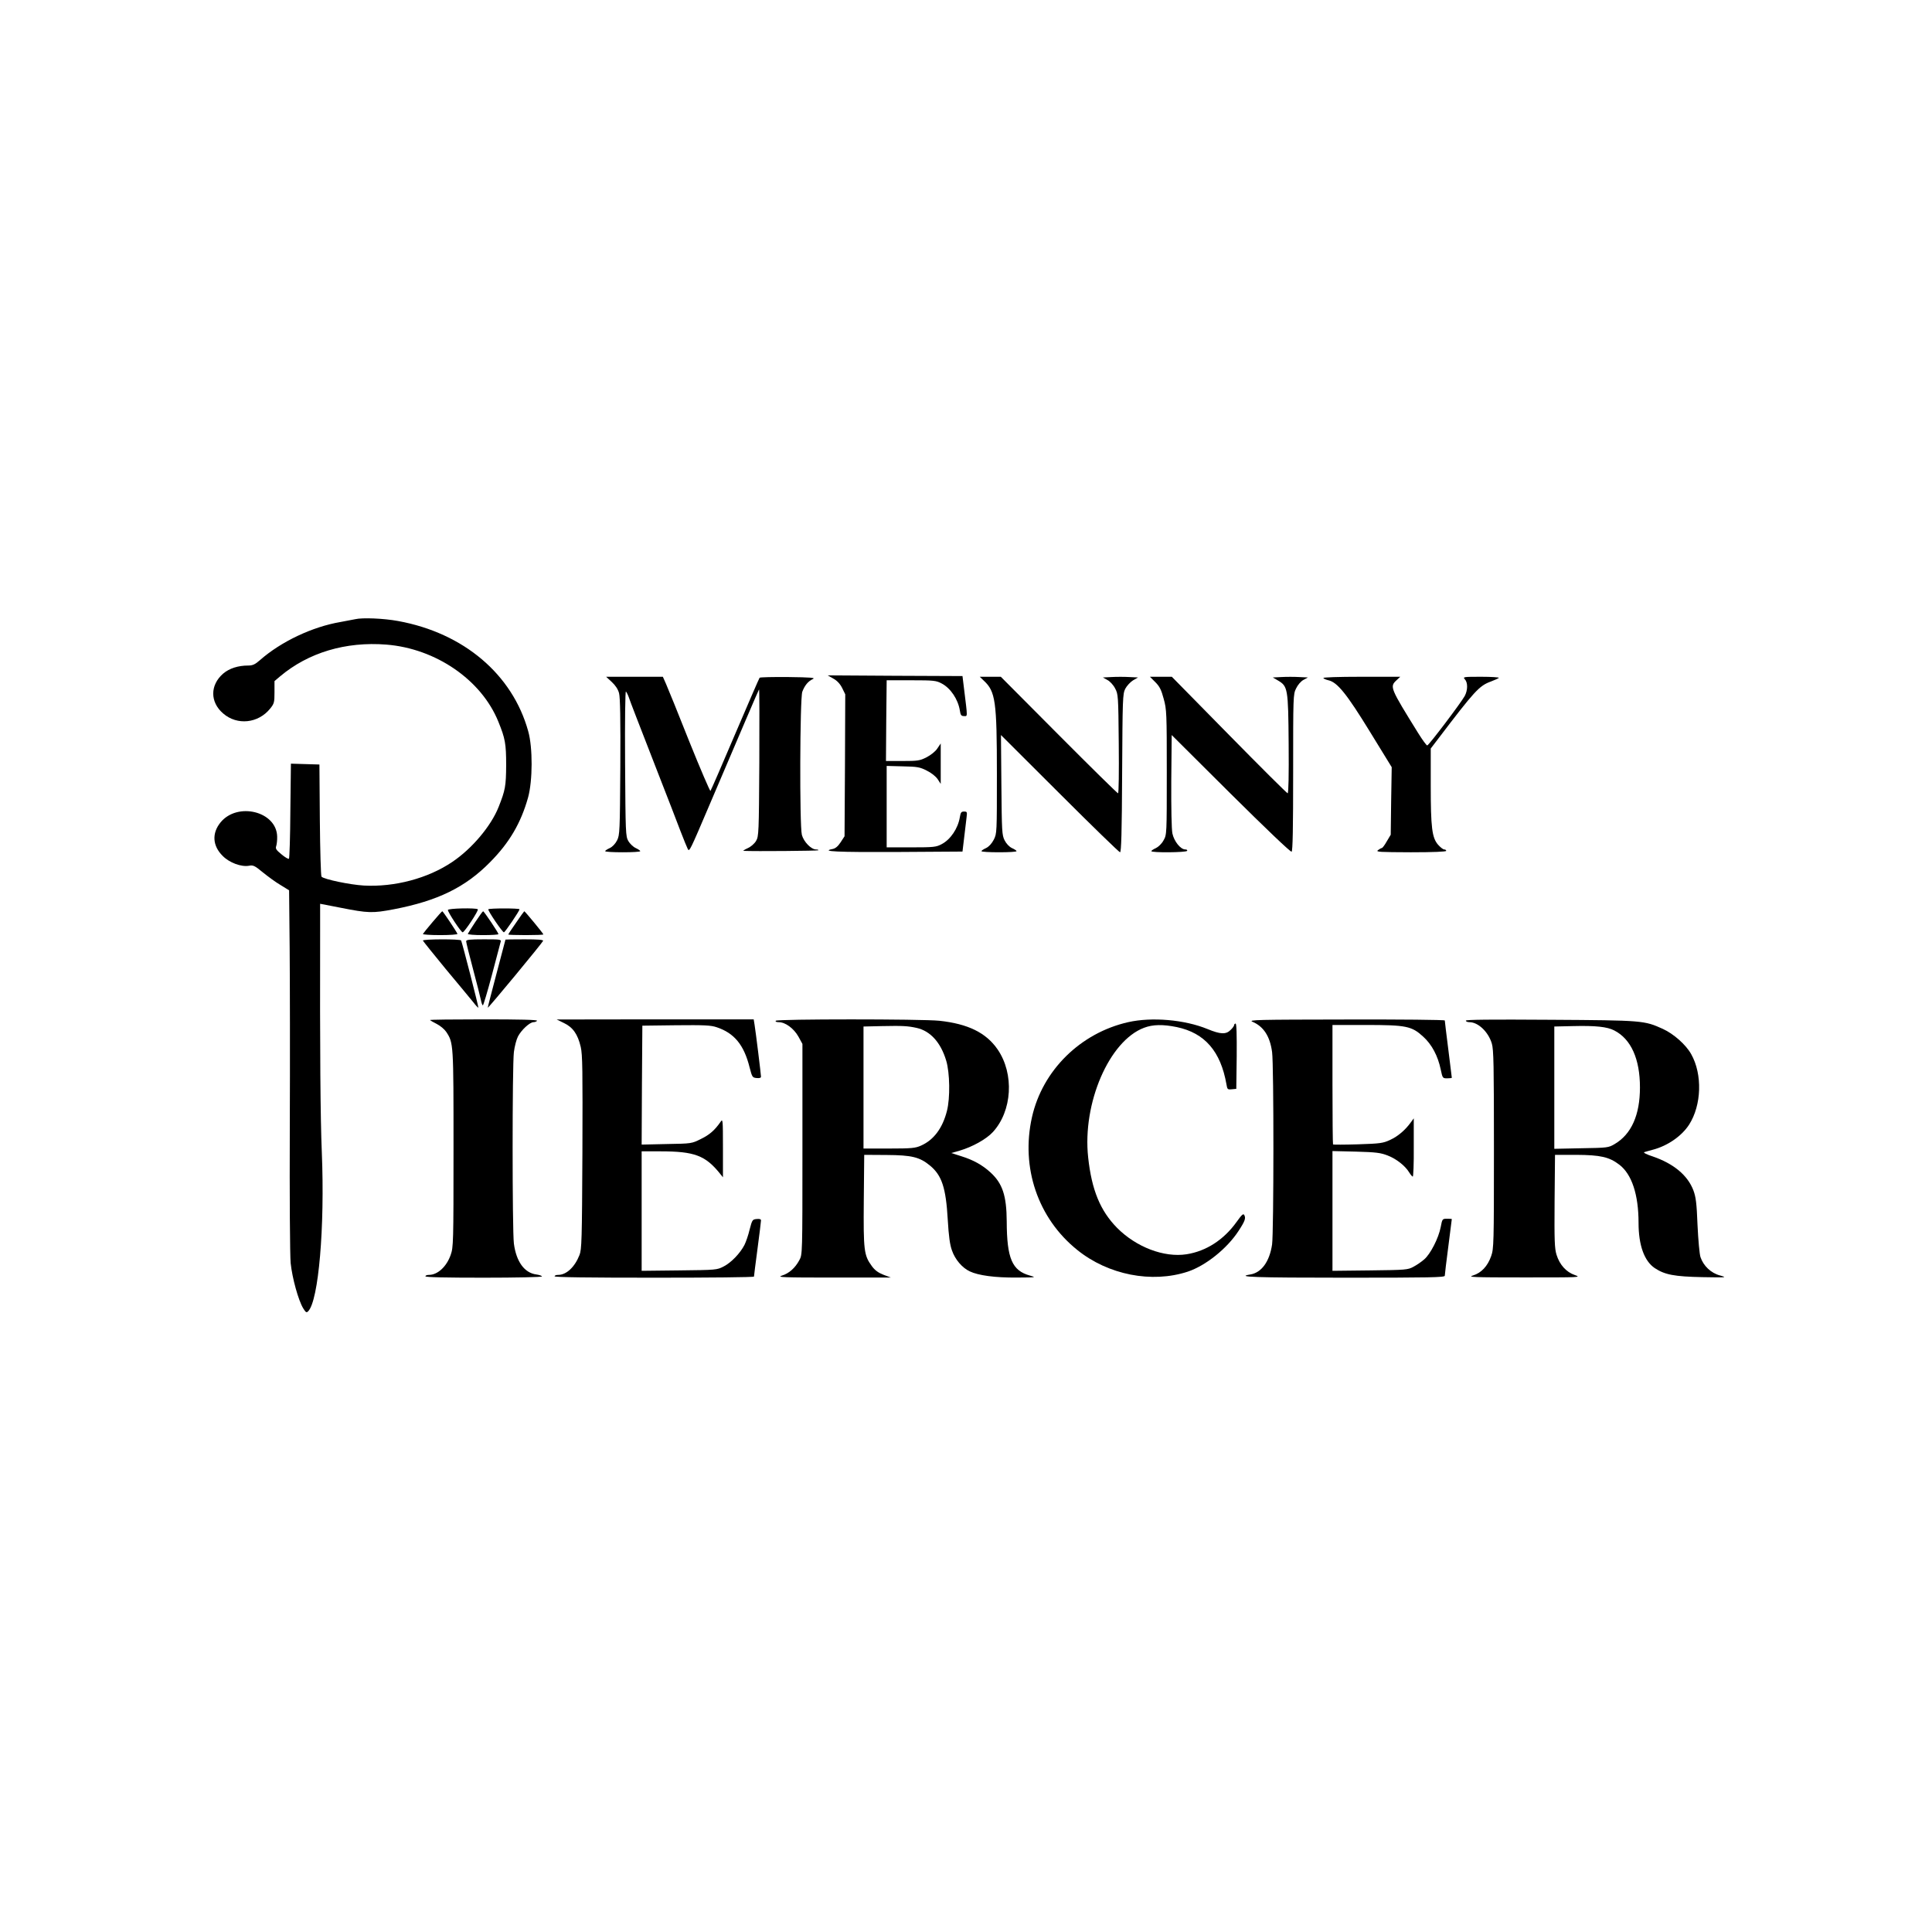 <?xml version="1.0" standalone="no"?>
<!DOCTYPE svg PUBLIC "-//W3C//DTD SVG 20010904//EN"
 "http://www.w3.org/TR/2001/REC-SVG-20010904/DTD/svg10.dtd">
<svg version="1.0" xmlns="http://www.w3.org/2000/svg"
 width="120px" height="120px" viewBox="0 0 1376 1000"
 preserveAspectRatio="xMidYMid meet">

<g transform="translate(0,1000) scale(0.1,-0.1)"
fill="#000000" stroke="none">
<path d="M2530 7470 c-19 -4 -66 -13 -105 -20 -200 -34 -423 -139 -574 -272
-34 -30 -52 -38 -82 -38 -73 0 -135 -20 -179 -57 -95 -82 -95 -204 0 -285 100
-86 249 -70 334 35 29 36 31 45 31 117 l0 79 40 34 c201 169 467 249 757 226
351 -28 676 -250 797 -548 49 -120 56 -157 56 -311 -1 -149 -6 -177 -54 -298
-54 -136 -190 -297 -330 -391 -173 -117 -411 -180 -630 -168 -100 6 -282 44
-301 63 -5 5 -10 187 -12 404 l-3 395 -102 3 -101 3 -4 -335 c-1 -184 -6 -338
-10 -342 -4 -4 -28 10 -53 31 -38 31 -44 41 -38 58 4 12 8 43 7 69 -4 179
-282 248 -403 101 -63 -77 -58 -167 15 -239 48 -49 133 -80 188 -70 29 6 41 0
99 -48 37 -30 93 -71 126 -90 l60 -37 4 -412 c2 -227 3 -801 1 -1277 -2 -499
1 -907 6 -965 11 -107 55 -267 90 -324 18 -29 23 -32 35 -20 74 76 119 598 97
1132 -10 238 -14 713 -12 1596 l0 174 33 -6 c17 -4 68 -13 112 -22 197 -39
228 -40 380 -11 312 60 509 156 685 335 138 139 220 279 271 461 33 119 34
356 1 472 -112 405 -460 700 -927 785 -103 19 -254 25 -305 13z"/>
<path d="M5935 7047 c26 -14 48 -37 63 -67 l22 -45 -2 -506 -3 -505 -28 -43
c-19 -29 -37 -44 -58 -48 -88 -17 33 -23 456 -21 l470 3 12 100 c6 55 14 119
17 143 5 39 4 42 -18 42 -20 0 -24 -6 -30 -41 -13 -79 -66 -158 -129 -191 -39
-21 -56 -23 -217 -23 l-175 0 0 290 0 290 115 -3 c102 -2 121 -5 170 -30 33
-16 64 -41 78 -61 l22 -34 0 144 0 144 -25 -37 c-14 -21 -46 -46 -77 -62 -47
-24 -63 -26 -170 -26 l-118 0 2 288 3 287 175 0 c161 0 178 -2 217 -23 63 -33
116 -112 129 -191 5 -34 10 -41 30 -41 26 0 26 -16 0 195 l-11 90 -480 2 -480
3 40 -23z"/>
<path d="M4357 7023 c27 -25 45 -53 52 -80 8 -29 11 -189 9 -525 -3 -460 -4
-485 -23 -523 -12 -24 -33 -46 -52 -55 -18 -8 -33 -18 -33 -22 0 -5 56 -8 125
-8 69 0 125 3 125 8 0 4 -15 14 -32 22 -18 8 -42 31 -53 50 -19 34 -20 54 -23
555 -2 308 1 516 6 510 5 -6 14 -23 20 -40 12 -36 61 -162 212 -550 62 -159
133 -341 156 -403 24 -62 48 -121 53 -130 11 -19 16 -9 151 308 220 516 352
825 356 830 3 2 3 -232 2 -520 -3 -504 -4 -526 -23 -559 -11 -19 -37 -42 -60
-52 -22 -10 -35 -19 -30 -19 81 -4 528 0 533 4 3 3 -4 6 -16 6 -35 0 -88 55
-101 104 -17 70 -14 969 3 1019 17 45 41 75 76 91 20 9 -16 12 -174 14 -110 1
-203 -1 -206 -5 -4 -5 -82 -186 -175 -403 -92 -217 -171 -398 -175 -403 -3 -4
-71 154 -150 350 -78 197 -153 382 -166 411 l-23 52 -202 0 -202 0 40 -37z"/>
<path d="M7007 7032 c83 -77 93 -146 93 -664 0 -420 0 -424 -22 -468 -15 -29
-35 -50 -55 -60 -18 -8 -33 -18 -33 -22 0 -5 56 -8 125 -8 69 0 125 3 125 8 0
4 -15 14 -33 22 -19 9 -40 31 -52 55 -19 37 -20 63 -23 395 l-3 355 418 -417
c230 -230 424 -418 430 -418 9 0 13 140 15 563 3 532 4 564 22 601 11 21 36
48 55 60 l36 21 -63 3 c-34 2 -90 2 -125 0 l-62 -3 32 -18 c18 -9 43 -36 55
-60 22 -41 23 -51 26 -394 2 -200 0 -353 -5 -353 -5 0 -195 187 -422 415
l-413 415 -75 0 -75 0 29 -28z"/>
<path d="M8228 7022 c31 -31 43 -55 60 -119 21 -76 22 -100 22 -524 0 -441 0
-444 -23 -484 -12 -23 -36 -46 -54 -55 -18 -8 -33 -18 -33 -22 0 -12 248 -10
255 2 3 6 -3 10 -13 10 -34 0 -80 58 -92 114 -6 31 -9 176 -8 376 l3 325 421
-419 c247 -245 426 -416 433 -412 8 5 11 167 11 563 0 545 0 558 21 600 12 25
34 51 53 61 l31 17 -63 3 c-34 2 -90 2 -125 0 l-62 -3 36 -21 c71 -42 74 -55
77 -451 2 -222 -1 -353 -7 -353 -5 0 -193 187 -417 415 l-408 415 -78 0 -78 0
38 -38z"/>
<path d="M9425 7051 c3 -5 19 -12 36 -16 64 -14 131 -98 295 -365 l156 -254
-4 -241 -3 -240 -28 -47 c-15 -27 -31 -48 -36 -48 -4 0 -16 -7 -27 -15 -17
-13 9 -14 234 -15 161 0 252 4 252 10 0 6 -6 10 -14 10 -8 0 -27 15 -44 34
-43 50 -52 120 -52 424 l0 261 52 68 c260 342 293 379 376 409 26 10 51 21 57
26 5 4 -51 8 -125 8 -128 0 -133 -1 -117 -18 22 -24 21 -78 -1 -119 -27 -49
-256 -352 -267 -352 -5 -1 -34 39 -64 87 -201 324 -204 331 -155 377 l27 25
-277 0 c-167 0 -275 -4 -271 -9z"/>
<path d="M3190 5399 c0 -17 94 -159 105 -159 13 0 116 156 108 164 -12 11
-213 7 -213 -5z"/>
<path d="M3478 5404 c-7 -6 100 -164 111 -164 8 0 111 152 111 164 0 8 -215 8
-222 0z"/>
<path d="M3080 5312 c-36 -42 -66 -80 -68 -84 -2 -4 53 -8 123 -8 70 0 125 4
123 9 -7 17 -103 161 -108 161 -3 -1 -34 -35 -70 -78z"/>
<path d="M3385 5313 c-27 -41 -51 -79 -53 -84 -2 -5 46 -9 107 -9 61 0 111 3
111 7 0 10 -103 163 -109 163 -4 -1 -28 -35 -56 -77z"/>
<path d="M3676 5309 c-31 -44 -56 -82 -56 -85 0 -2 56 -4 125 -4 69 0 125 2
125 5 0 6 -131 165 -136 165 -1 0 -28 -36 -58 -81z"/>
<path d="M3012 5181 c2 -5 75 -96 163 -203 89 -106 176 -212 195 -235 18 -24
35 -41 37 -40 3 4 -116 467 -123 479 -7 11 -276 10 -272 -1z"/>
<path d="M3320 5176 c0 -8 22 -97 49 -198 27 -101 52 -200 56 -220 4 -21 10
-38 14 -38 4 0 33 98 65 218 31 119 59 225 62 235 5 16 -5 17 -120 17 -103 0
-126 -3 -126 -14z"/>
<path d="M3600 5188 c0 -2 -29 -111 -64 -243 -35 -132 -63 -241 -62 -242 4 -4
390 463 394 476 3 8 -37 11 -132 11 -75 0 -136 -1 -136 -2z"/>
<path d="M3062 4615 c3 -3 25 -16 49 -28 24 -12 54 -37 67 -56 52 -79 52 -81
52 -833 0 -672 -1 -701 -20 -755 -29 -84 -93 -143 -155 -143 -14 0 -25 -4 -25
-10 0 -7 145 -10 415 -10 228 0 415 4 415 9 0 4 -18 11 -40 14 -85 11 -143 91
-160 220 -12 94 -12 1270 0 1364 5 40 18 90 29 111 24 46 84 102 111 102 10 0
22 5 25 10 4 7 -125 10 -381 10 -213 0 -385 -2 -382 -5z"/>
<path d="M4016 4594 c64 -30 99 -80 120 -170 13 -56 14 -165 12 -752 -3 -628
-5 -691 -21 -731 -34 -86 -93 -141 -152 -141 -14 0 -25 -4 -25 -10 0 -7 243
-10 710 -10 391 0 710 3 710 8 0 4 11 93 25 197 14 105 25 196 25 203 0 9 -10
12 -31 10 -30 -3 -32 -6 -50 -75 -9 -39 -26 -88 -37 -110 -31 -60 -95 -126
-148 -153 -48 -25 -54 -25 -316 -28 l-268 -3 0 425 0 426 133 0 c243 0 321
-29 426 -160 l20 -25 0 210 c0 201 -1 209 -17 185 -41 -59 -78 -92 -140 -122
-66 -33 -67 -33 -244 -36 l-178 -4 2 424 3 423 239 3 c203 2 248 0 290 -14
126 -42 195 -126 235 -287 18 -69 20 -72 50 -75 20 -2 31 1 31 10 0 15 -37
316 -46 371 l-6 37 -701 0 -702 -1 51 -25z"/>
<path d="M5525 4610 c-4 -6 5 -10 21 -10 47 0 107 -44 140 -102 l29 -53 0
-750 c0 -749 0 -750 -22 -790 -30 -56 -73 -94 -124 -110 -39 -12 5 -14 366
-14 l410 0 -53 20 c-38 15 -61 32 -83 62 -56 77 -60 110 -57 468 l3 324 160
-1 c179 -1 235 -15 308 -75 85 -70 114 -158 127 -386 7 -118 15 -178 30 -219
22 -64 73 -124 127 -149 61 -29 179 -45 331 -44 142 1 145 1 98 14 -128 35
-165 122 -166 385 -1 185 -30 272 -117 351 -57 52 -122 88 -206 114 l-72 23
60 17 c89 26 189 81 236 132 138 150 154 414 34 589 -82 119 -211 182 -415
204 -128 13 -1157 13 -1165 0z m1004 -51 c97 -22 171 -103 210 -233 26 -86 29
-267 5 -359 -31 -122 -94 -206 -184 -246 -40 -18 -66 -21 -227 -21 l-183 0 0
435 0 434 133 3 c146 3 182 1 246 -13z"/>
<path d="M8035 4600 c-340 -77 -610 -343 -685 -676 -81 -359 42 -721 322 -946
220 -178 531 -239 787 -155 127 42 280 164 362 290 46 70 53 91 41 113 -7 13
-17 4 -55 -49 -91 -127 -216 -208 -356 -230 -161 -25 -359 51 -495 188 -120
122 -181 270 -206 502 -42 386 150 830 398 923 63 24 135 25 233 5 200 -42
313 -173 354 -408 6 -36 8 -38 38 -35 l32 3 3 233 c1 152 -1 232 -8 232 -5 0
-10 -5 -10 -10 0 -6 -11 -22 -25 -35 -33 -34 -73 -32 -165 6 -163 67 -397 87
-565 49z"/>
<path d="M8920 4603 c80 -34 125 -104 140 -216 13 -96 12 -1283 0 -1370 -18
-122 -75 -201 -155 -214 -111 -18 36 -23 675 -23 602 0 710 2 710 14 0 8 11
101 25 207 14 107 25 195 25 197 0 1 -15 2 -34 2 -33 0 -34 -1 -45 -59 -15
-79 -73 -192 -117 -230 -19 -17 -54 -41 -77 -53 -40 -22 -54 -23 -309 -26
l-268 -3 0 427 0 426 168 -4 c143 -4 175 -8 226 -28 62 -24 125 -74 153 -121
10 -16 21 -29 25 -29 4 0 8 93 7 208 l0 207 -22 -30 c-40 -55 -91 -98 -147
-124 -50 -23 -70 -26 -228 -31 -96 -3 -176 -3 -178 -1 -2 2 -4 195 -4 428 l0
423 237 0 c289 0 327 -8 409 -83 62 -56 105 -138 125 -234 13 -62 14 -63 46
-63 18 0 33 2 33 4 0 1 -11 93 -25 202 -14 109 -25 202 -25 206 0 5 -316 8
-702 7 -635 -1 -700 -2 -668 -16z"/>
<path d="M10440 4611 c0 -6 11 -11 25 -11 63 0 135 -69 160 -152 13 -44 15
-150 15 -755 0 -677 -1 -706 -20 -760 -25 -71 -70 -119 -129 -137 -41 -12 -3
-14 364 -14 401 0 409 0 361 17 -61 21 -108 73 -130 144 -14 45 -16 98 -14
382 l3 330 150 0 c174 -1 236 -15 308 -70 89 -68 137 -213 137 -415 0 -159 41
-272 116 -322 71 -47 140 -60 339 -64 175 -3 178 -3 125 12 -64 17 -118 68
-139 131 -7 21 -16 122 -21 228 -6 157 -12 200 -29 246 -41 109 -142 192 -291
243 -41 13 -68 27 -60 30 8 3 35 10 60 17 105 27 207 97 260 179 89 139 96
358 15 502 -37 67 -125 145 -202 180 -133 60 -141 61 -800 65 -426 3 -603 1
-603 -6z m1057 -70 c119 -61 183 -202 183 -406 0 -196 -61 -333 -180 -403 -44
-26 -50 -27 -237 -30 l-193 -4 0 436 0 435 133 3 c162 4 244 -5 294 -31z"/>
</g>
</svg>
